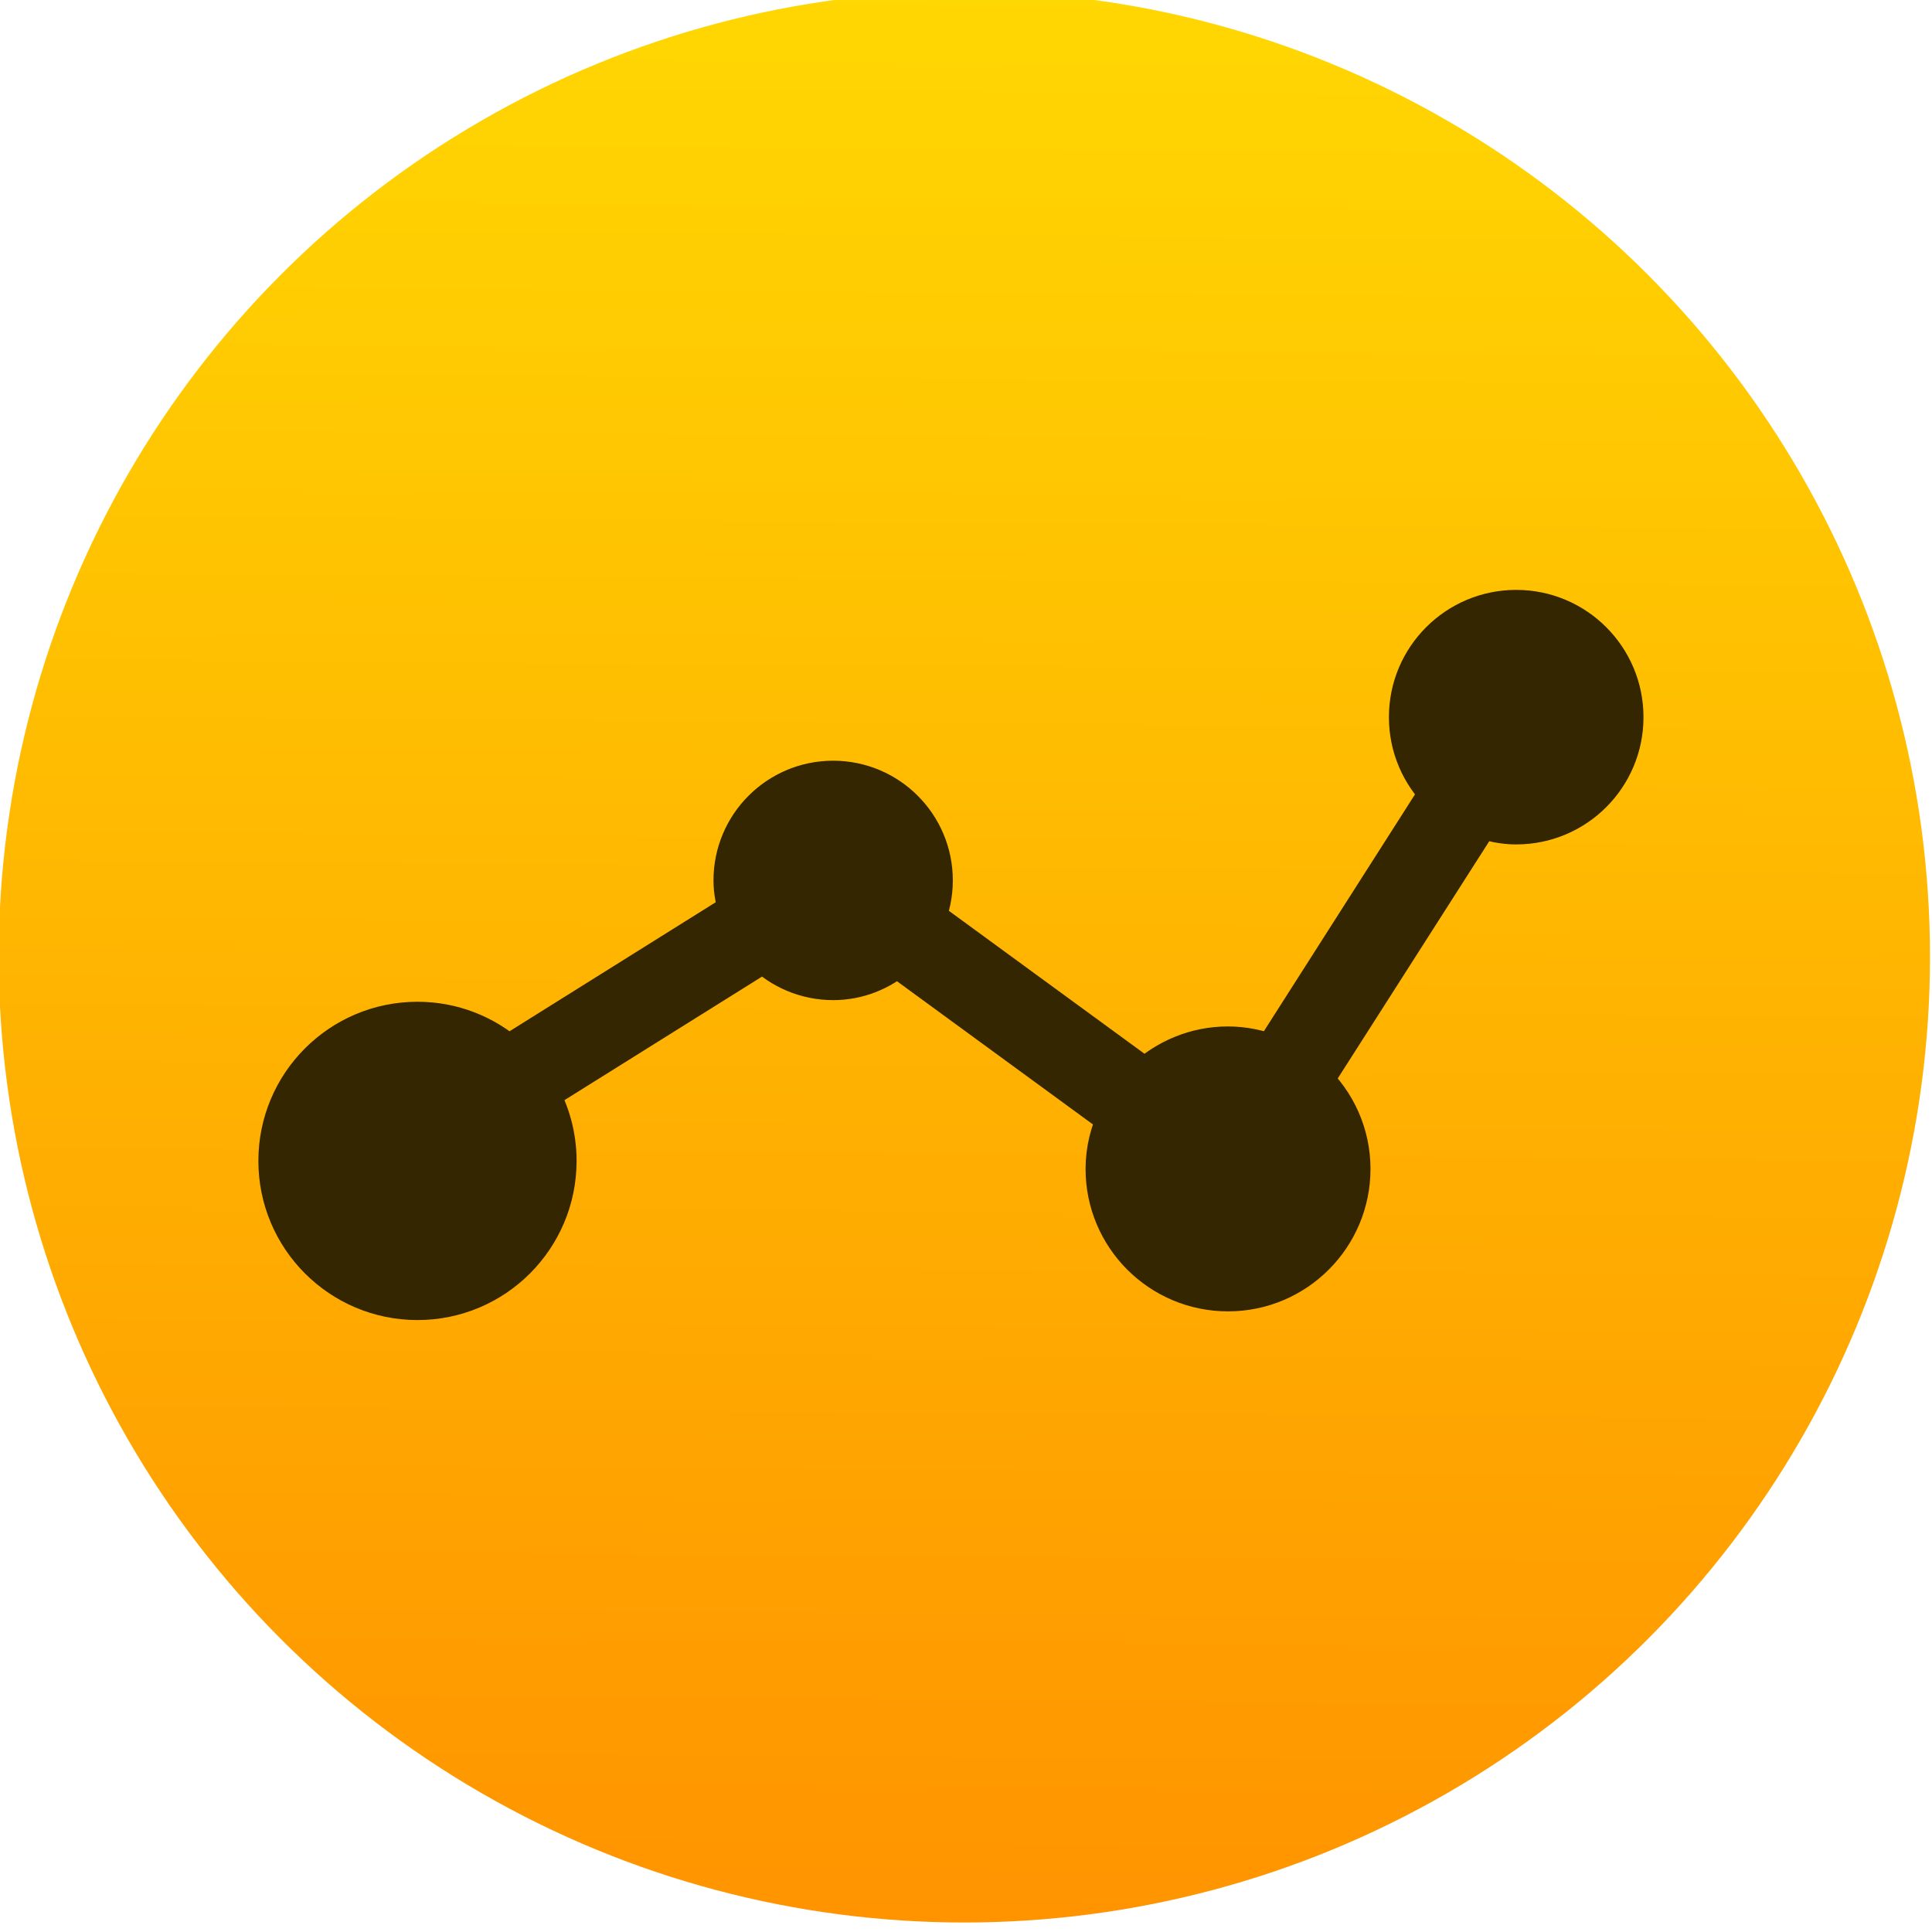 <svg viewBox="0 0 48 48" xmlns="http://www.w3.org/2000/svg"><defs><linearGradient id="a" x1="400.5" x2="400.7" y1="546.1" y2="517.8" gradientUnits="userSpaceOnUse"><stop stop-color="#ff9300" offset="0"/><stop stop-color="#ffd702" offset="1"/></linearGradient></defs><g transform="matrix(1.043 0 0 1.043 -402.3 -522.6)"><g transform="matrix(1.643 0 0 1.643 -249.5 -349.9)"><circle cx="400.6" cy="531.8" r="14" fill="url(#a)"/><circle cx="400.6" cy="531.8" r="14" fill="#5ea5fb" fill-opacity="0"/></g><path d="m421.84 520.67c-.307 0-.597-.063-.87-.163l-4.02 6.294c.558.528.91 1.27.91 2.098 0 1.598-1.296 2.893-2.894 2.893-1.598 0-2.893-1.295-2.893-2.893 0-.443.107-.858.285-1.234l-5.278-3.857c-.411.351-.937.57-1.519.57-.643 0-1.226-.26-1.65-.678l-5.398 3.376c.276.481.436 1.038.436 1.632 0 1.818-1.473 3.291-3.29 3.291-1.817 0-3.29-1.473-3.29-3.291 0-1.818 1.473-3.291 3.29-3.291.827 0 1.582.308 2.16.813l5.523-3.456c-.079-.236-.132-.485-.132-.748 0-1.298 1.052-2.351 2.35-2.351 1.299 0 2.351 1.053 2.351 2.351 0 .323-.066.631-.185.912l5.269 3.85c.517-.482 1.205-.783 1.968-.783.379 0 .738.078 1.07.21l4.01-6.285c-.46-.458-.744-1.092-.744-1.792 0-1.399 1.133-2.532 2.532-2.532 1.398 0 2.532 1.133 2.532 2.532 0 1.399-1.133 2.531-2.531 2.531z" fill="#342600" stroke="#342600"/></g></svg>
